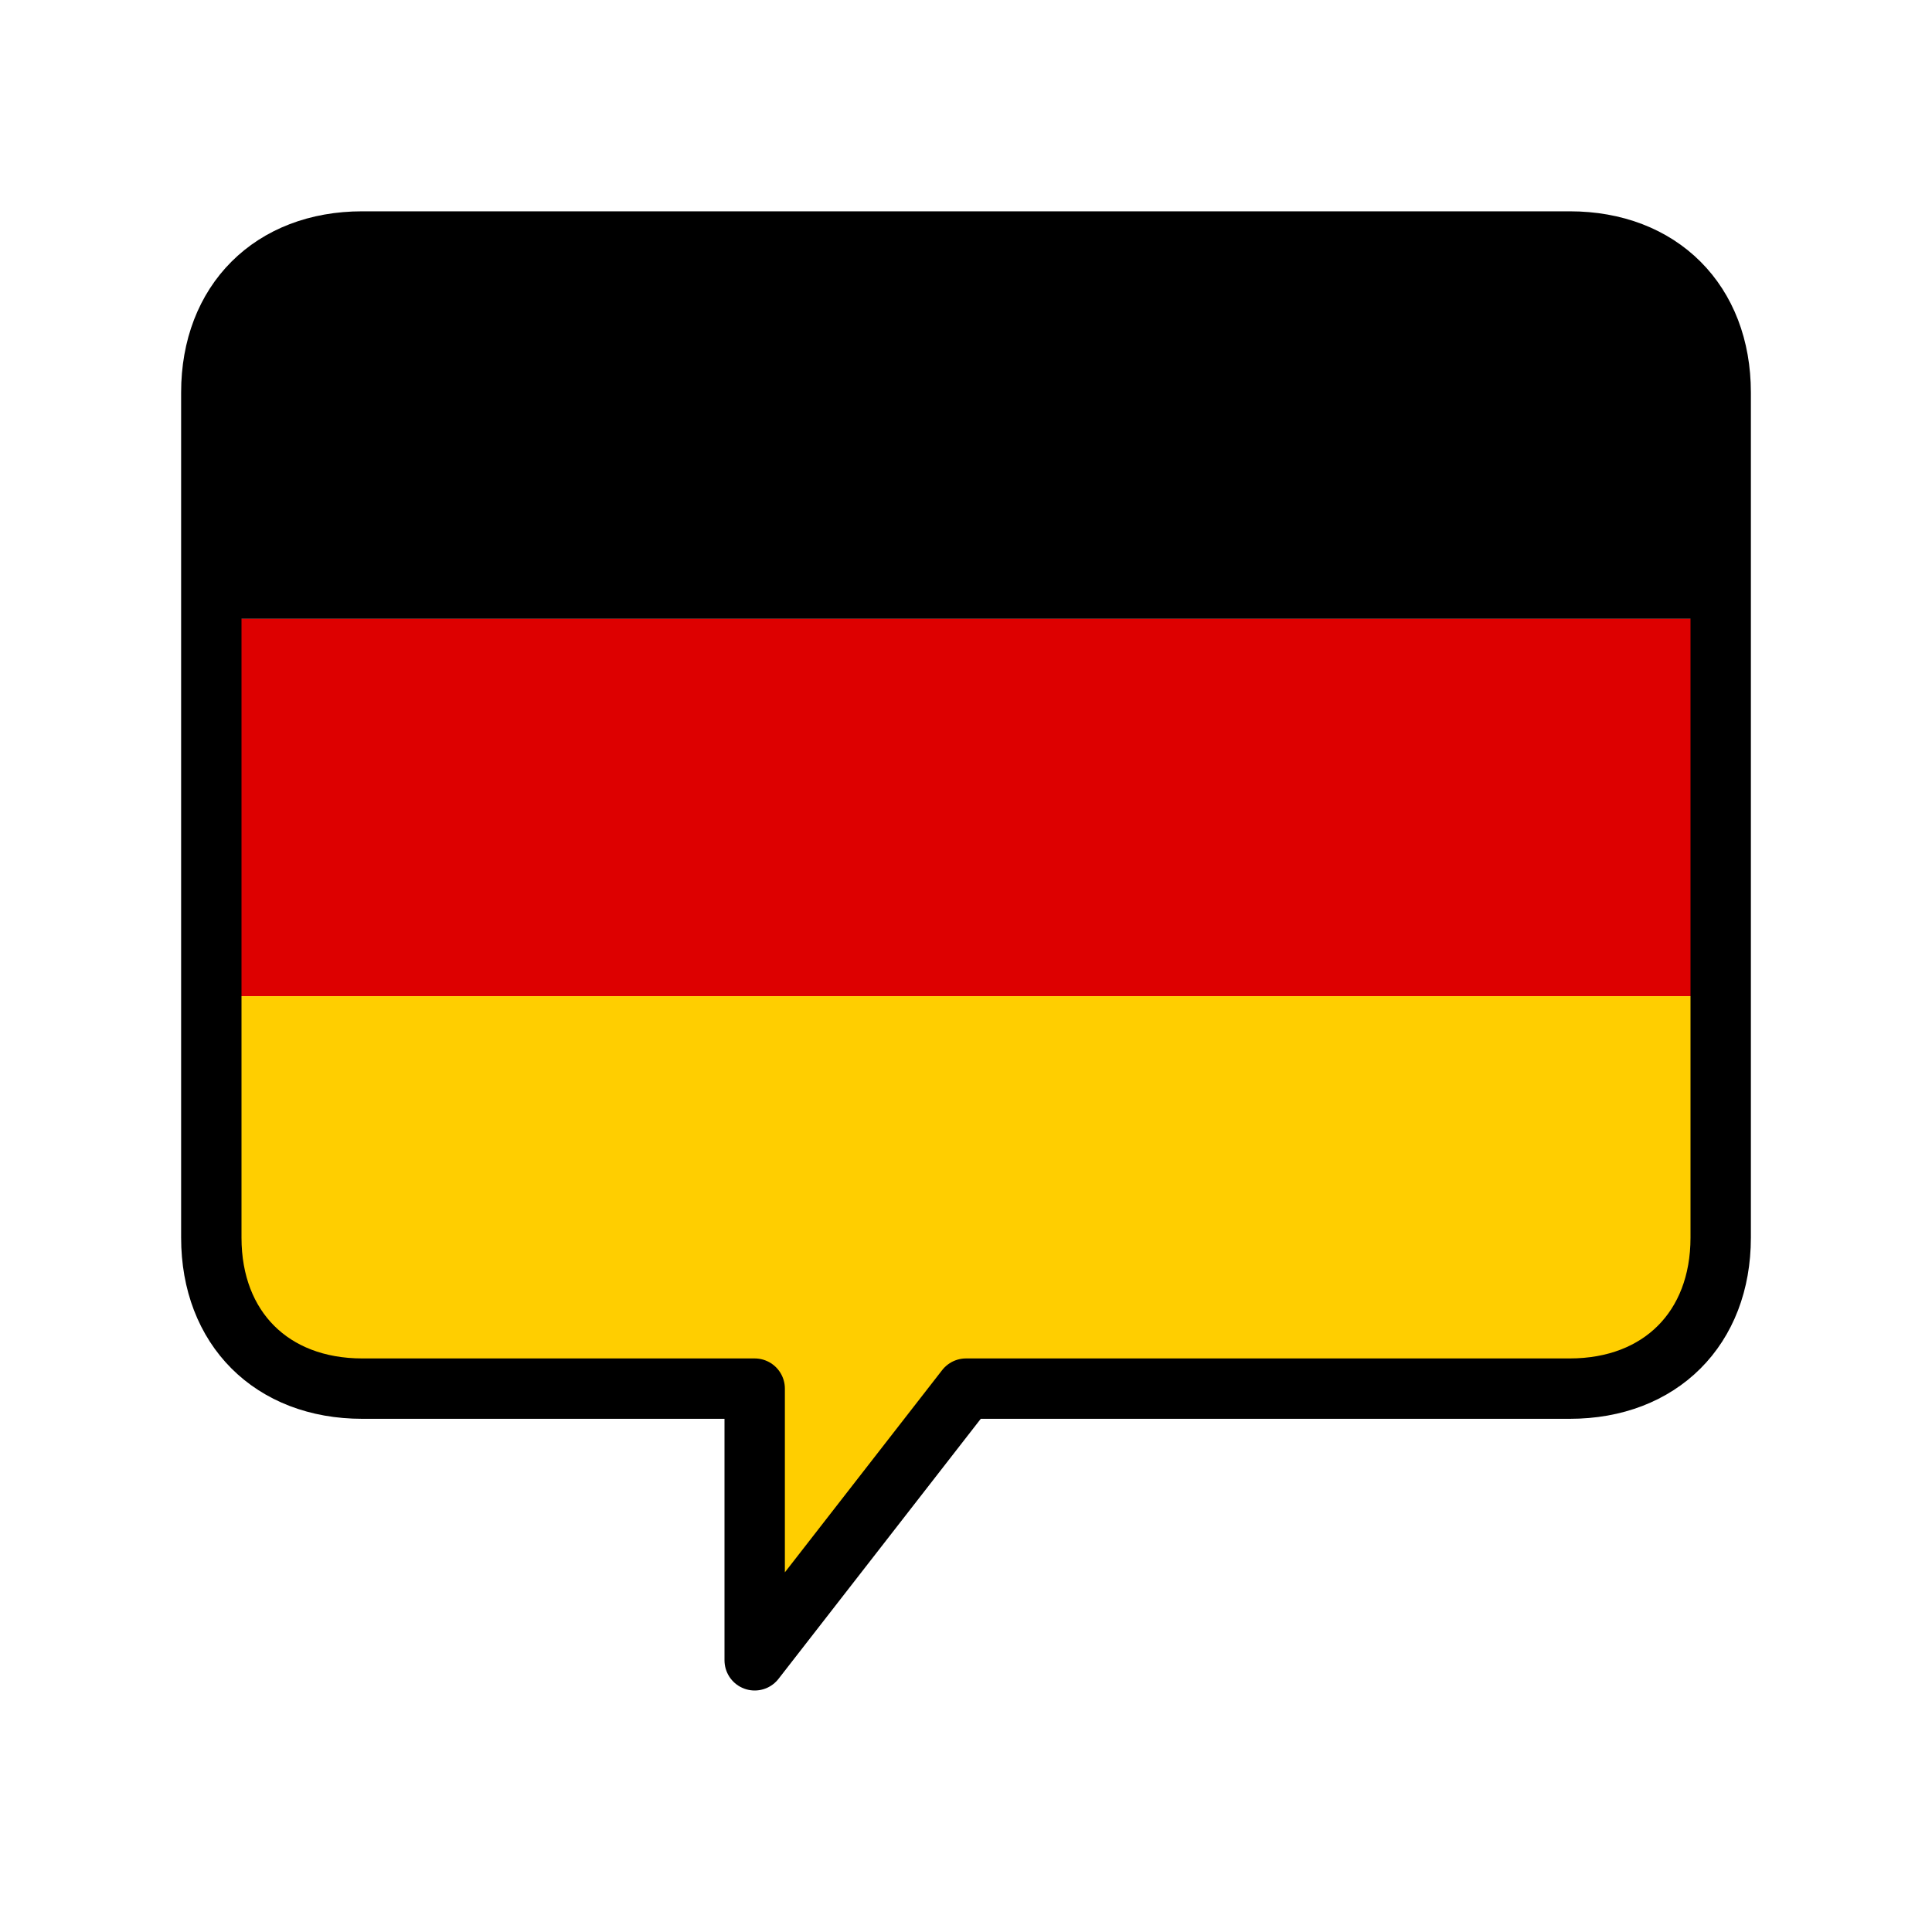 <?xml version="1.0" encoding="UTF-8" standalone="no"?>
<svg width="256" height="256" viewBox="0 0 256 256" version="1.1" xmlns="http://www.w3.org/2000/svg">
  <defs>
    <!-- Speech bubble path used for clipping the stripes -->
    <clipPath id="bubble-clip">
      <path d="
        M 48 32
        H 208
        C 220 32 228 40 228 52
        V 164
        C 228 176 220 184 208 184
        H 128
        L 100 220
        L 100 184
        H 48
        C 36 184 28 176 28 164
        V 52
        C 28 40 36 32 48 32
        Z" />
    </clipPath>
  </defs>

  <!-- Fill stripes clipped to the bubble shape -->
  <g clip-path="url(#bubble-clip)">
    <rect x="28" y="32" width="200" height="50" fill="#000000"/>
    <rect x="28" y="82" width="200" height="50" fill="#DD0000"/>
    <rect x="28" y="132" width="200" height="100" fill="#FFCE00"/>
  </g>

  <!-- Bubble outline on top -->
  <path d="
    M 48 32
    H 208
    C 220 32 228 40 228 52
    V 164
    C 228 176 220 184 208 184
    H 128
    L 100 220
    L 100 184
    H 48
    C 36 184 28 176 28 164
    V 52
    C 28 40 36 32 48 32
    Z"
    fill="none" stroke="#000000" stroke-width="8" stroke-linejoin="round" stroke-linecap="round"/>
</svg>
